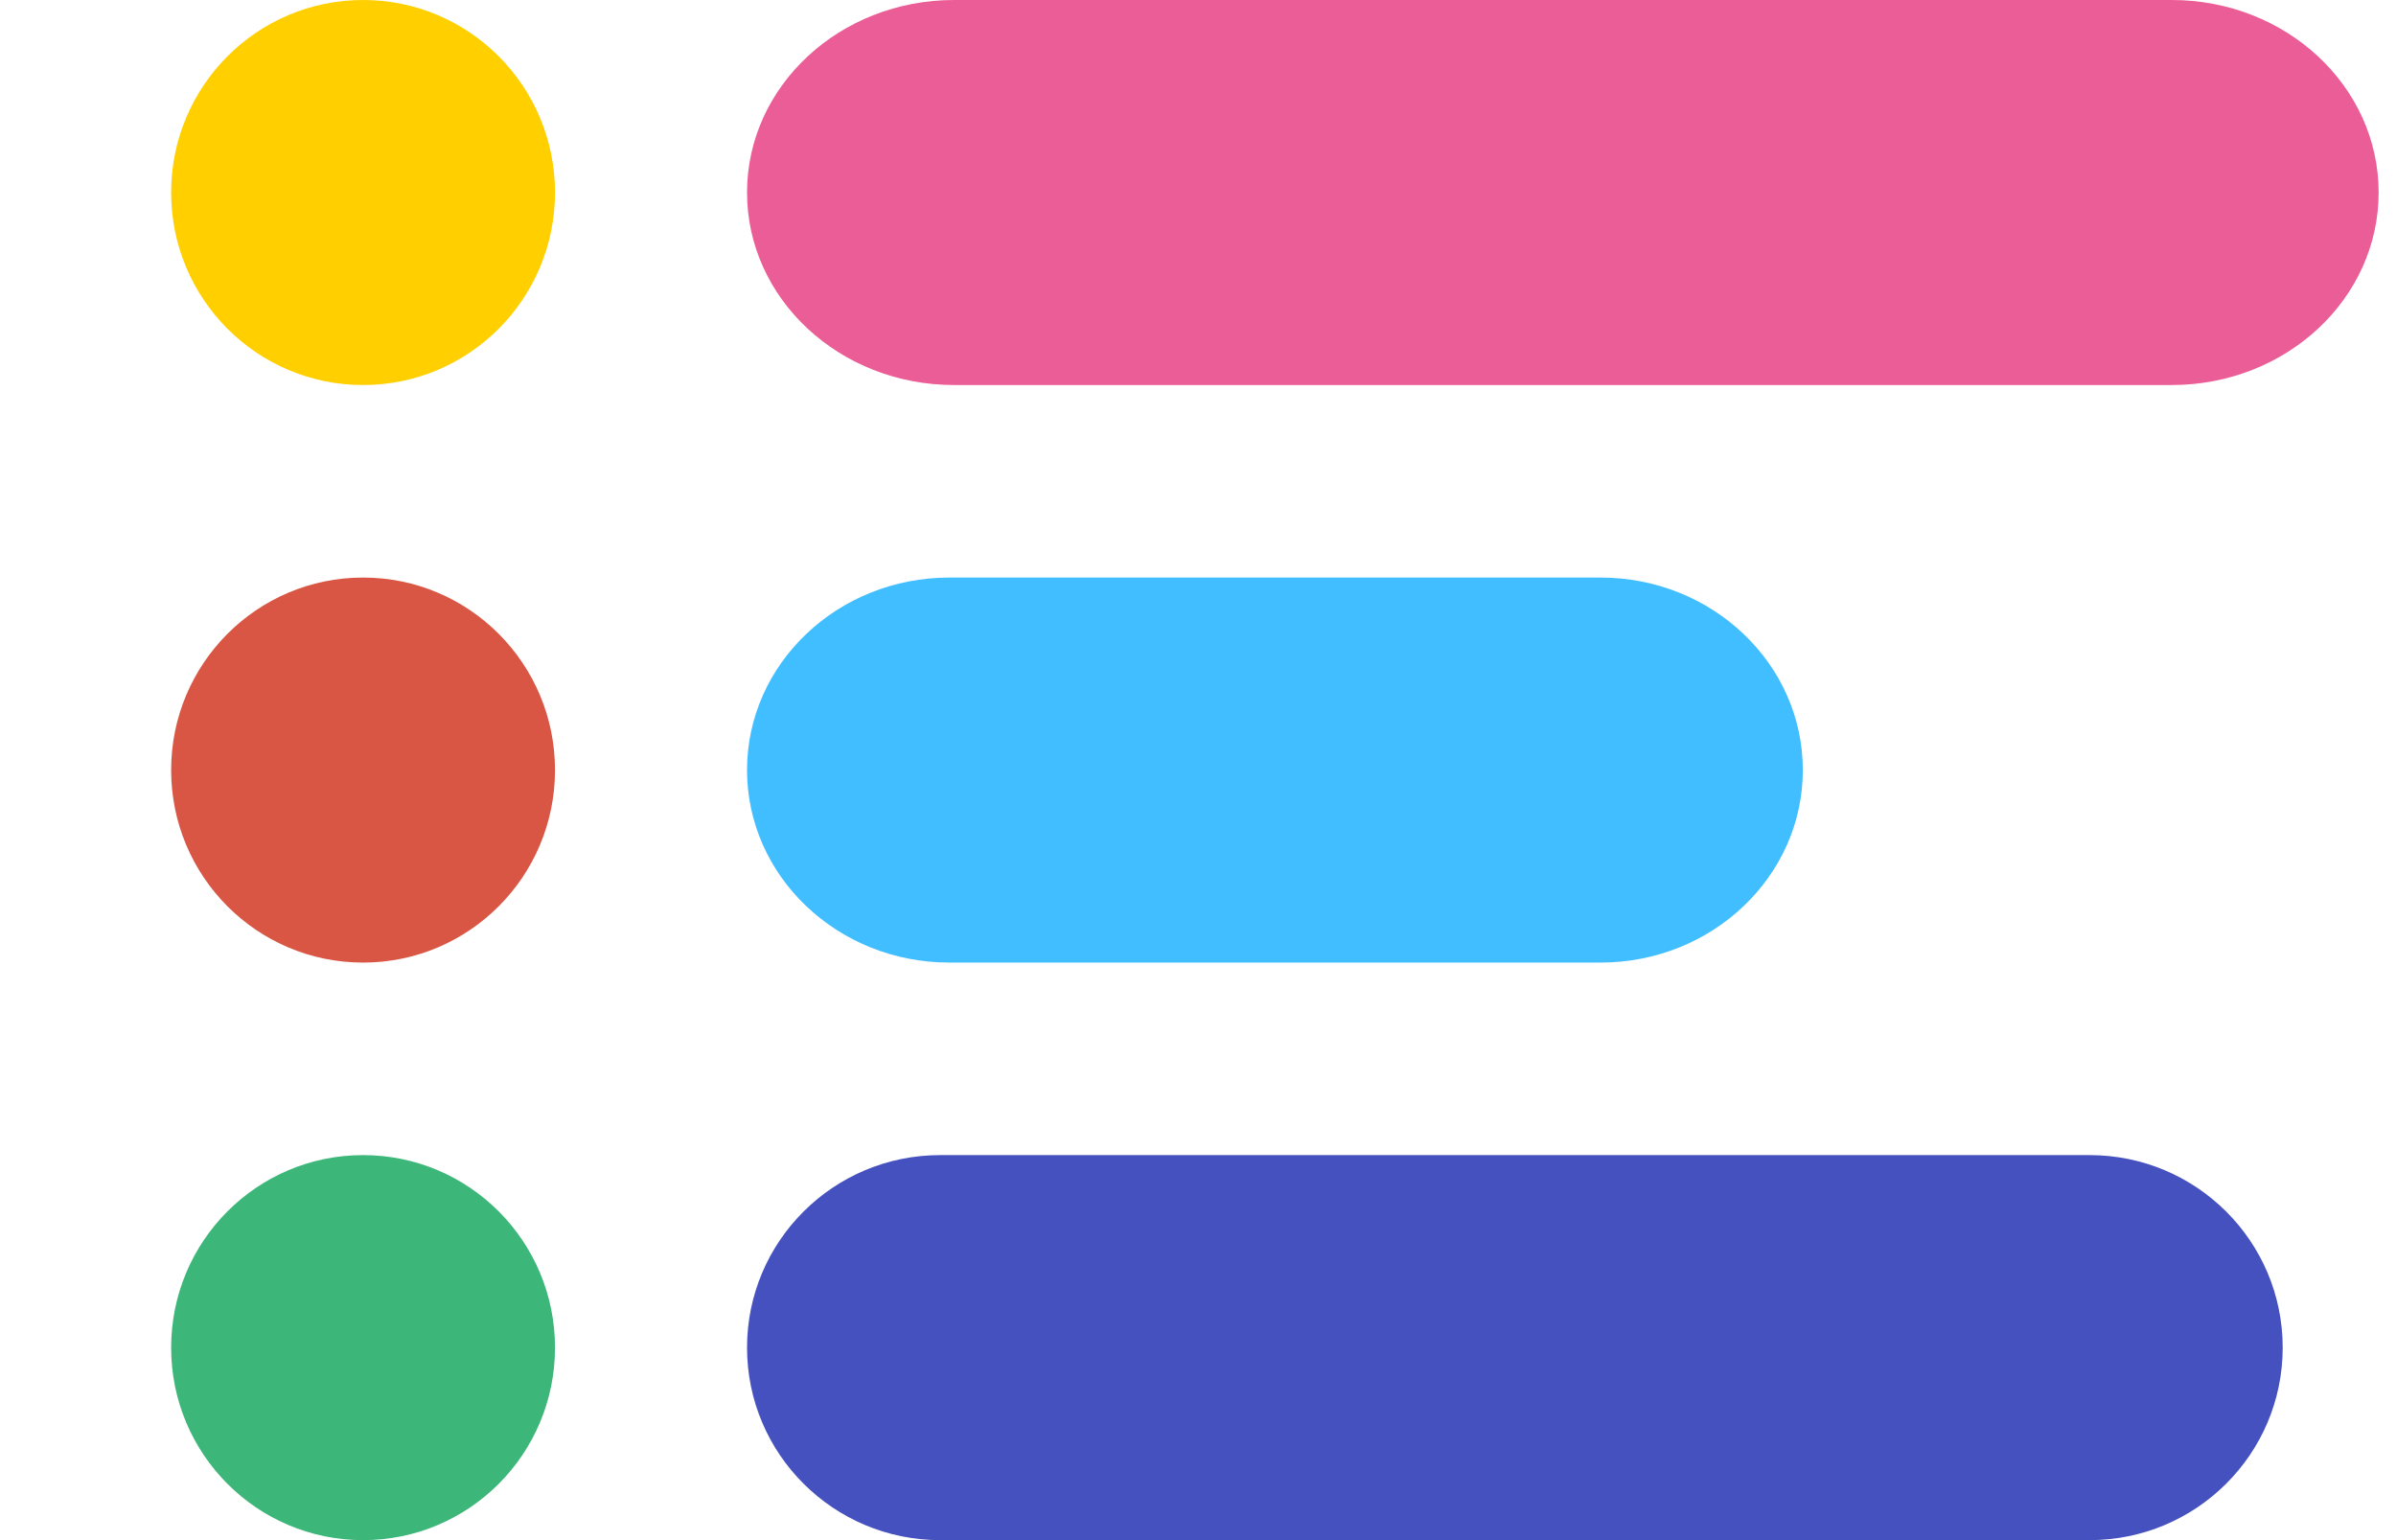 <svg width="28" height="18" viewBox="0 0 28 18" fill="none" xmlns="http://www.w3.org/2000/svg">
<path d="M2 2.25C2 1.007 3.004 0 4.243 0C5.482 0 6.486 1.007 6.486 2.25C6.486 3.493 5.482 4.5 4.243 4.5C3.004 4.5 2 3.493 2 2.25Z" fill="#FFCF00"/>
<path d="M2 9C2 7.757 3.004 6.75 4.243 6.75C5.482 6.75 6.486 7.757 6.486 9C6.486 10.243 5.482 11.25 4.243 11.25C3.004 11.25 2 10.243 2 9Z" fill="#D95644"/>
<path d="M2 15.75C2 14.507 3.004 13.5 4.243 13.5C5.482 13.5 6.486 14.507 6.486 15.75C6.486 16.993 5.482 18 4.243 18C3.004 18 2 16.993 2 15.75Z" fill="#3CB679"/>
<path d="M8.73 9C8.73 7.757 9.789 6.75 11.095 6.75H18.703C20.009 6.75 21.068 7.757 21.068 9C21.068 10.243 20.009 11.25 18.703 11.25H11.095C9.789 11.25 8.73 10.243 8.73 9Z" fill="#41BEFF"/>
<path d="M8.73 15.75C8.73 14.507 9.741 13.5 10.987 13.5H24.419C25.665 13.5 26.676 14.507 26.676 15.75C26.676 16.993 25.665 18 24.419 18H10.987C9.741 18 8.73 16.993 8.73 15.75Z" fill="#4551BE"/>
<path d="M8.73 2.25C8.73 1.007 9.813 0 11.149 0H25.379C26.715 0 27.797 1.007 27.797 2.25C27.797 3.493 26.715 4.5 25.379 4.5H11.149C9.813 4.5 8.73 3.493 8.73 2.25Z" fill="#EB5D96"/>
</svg>
